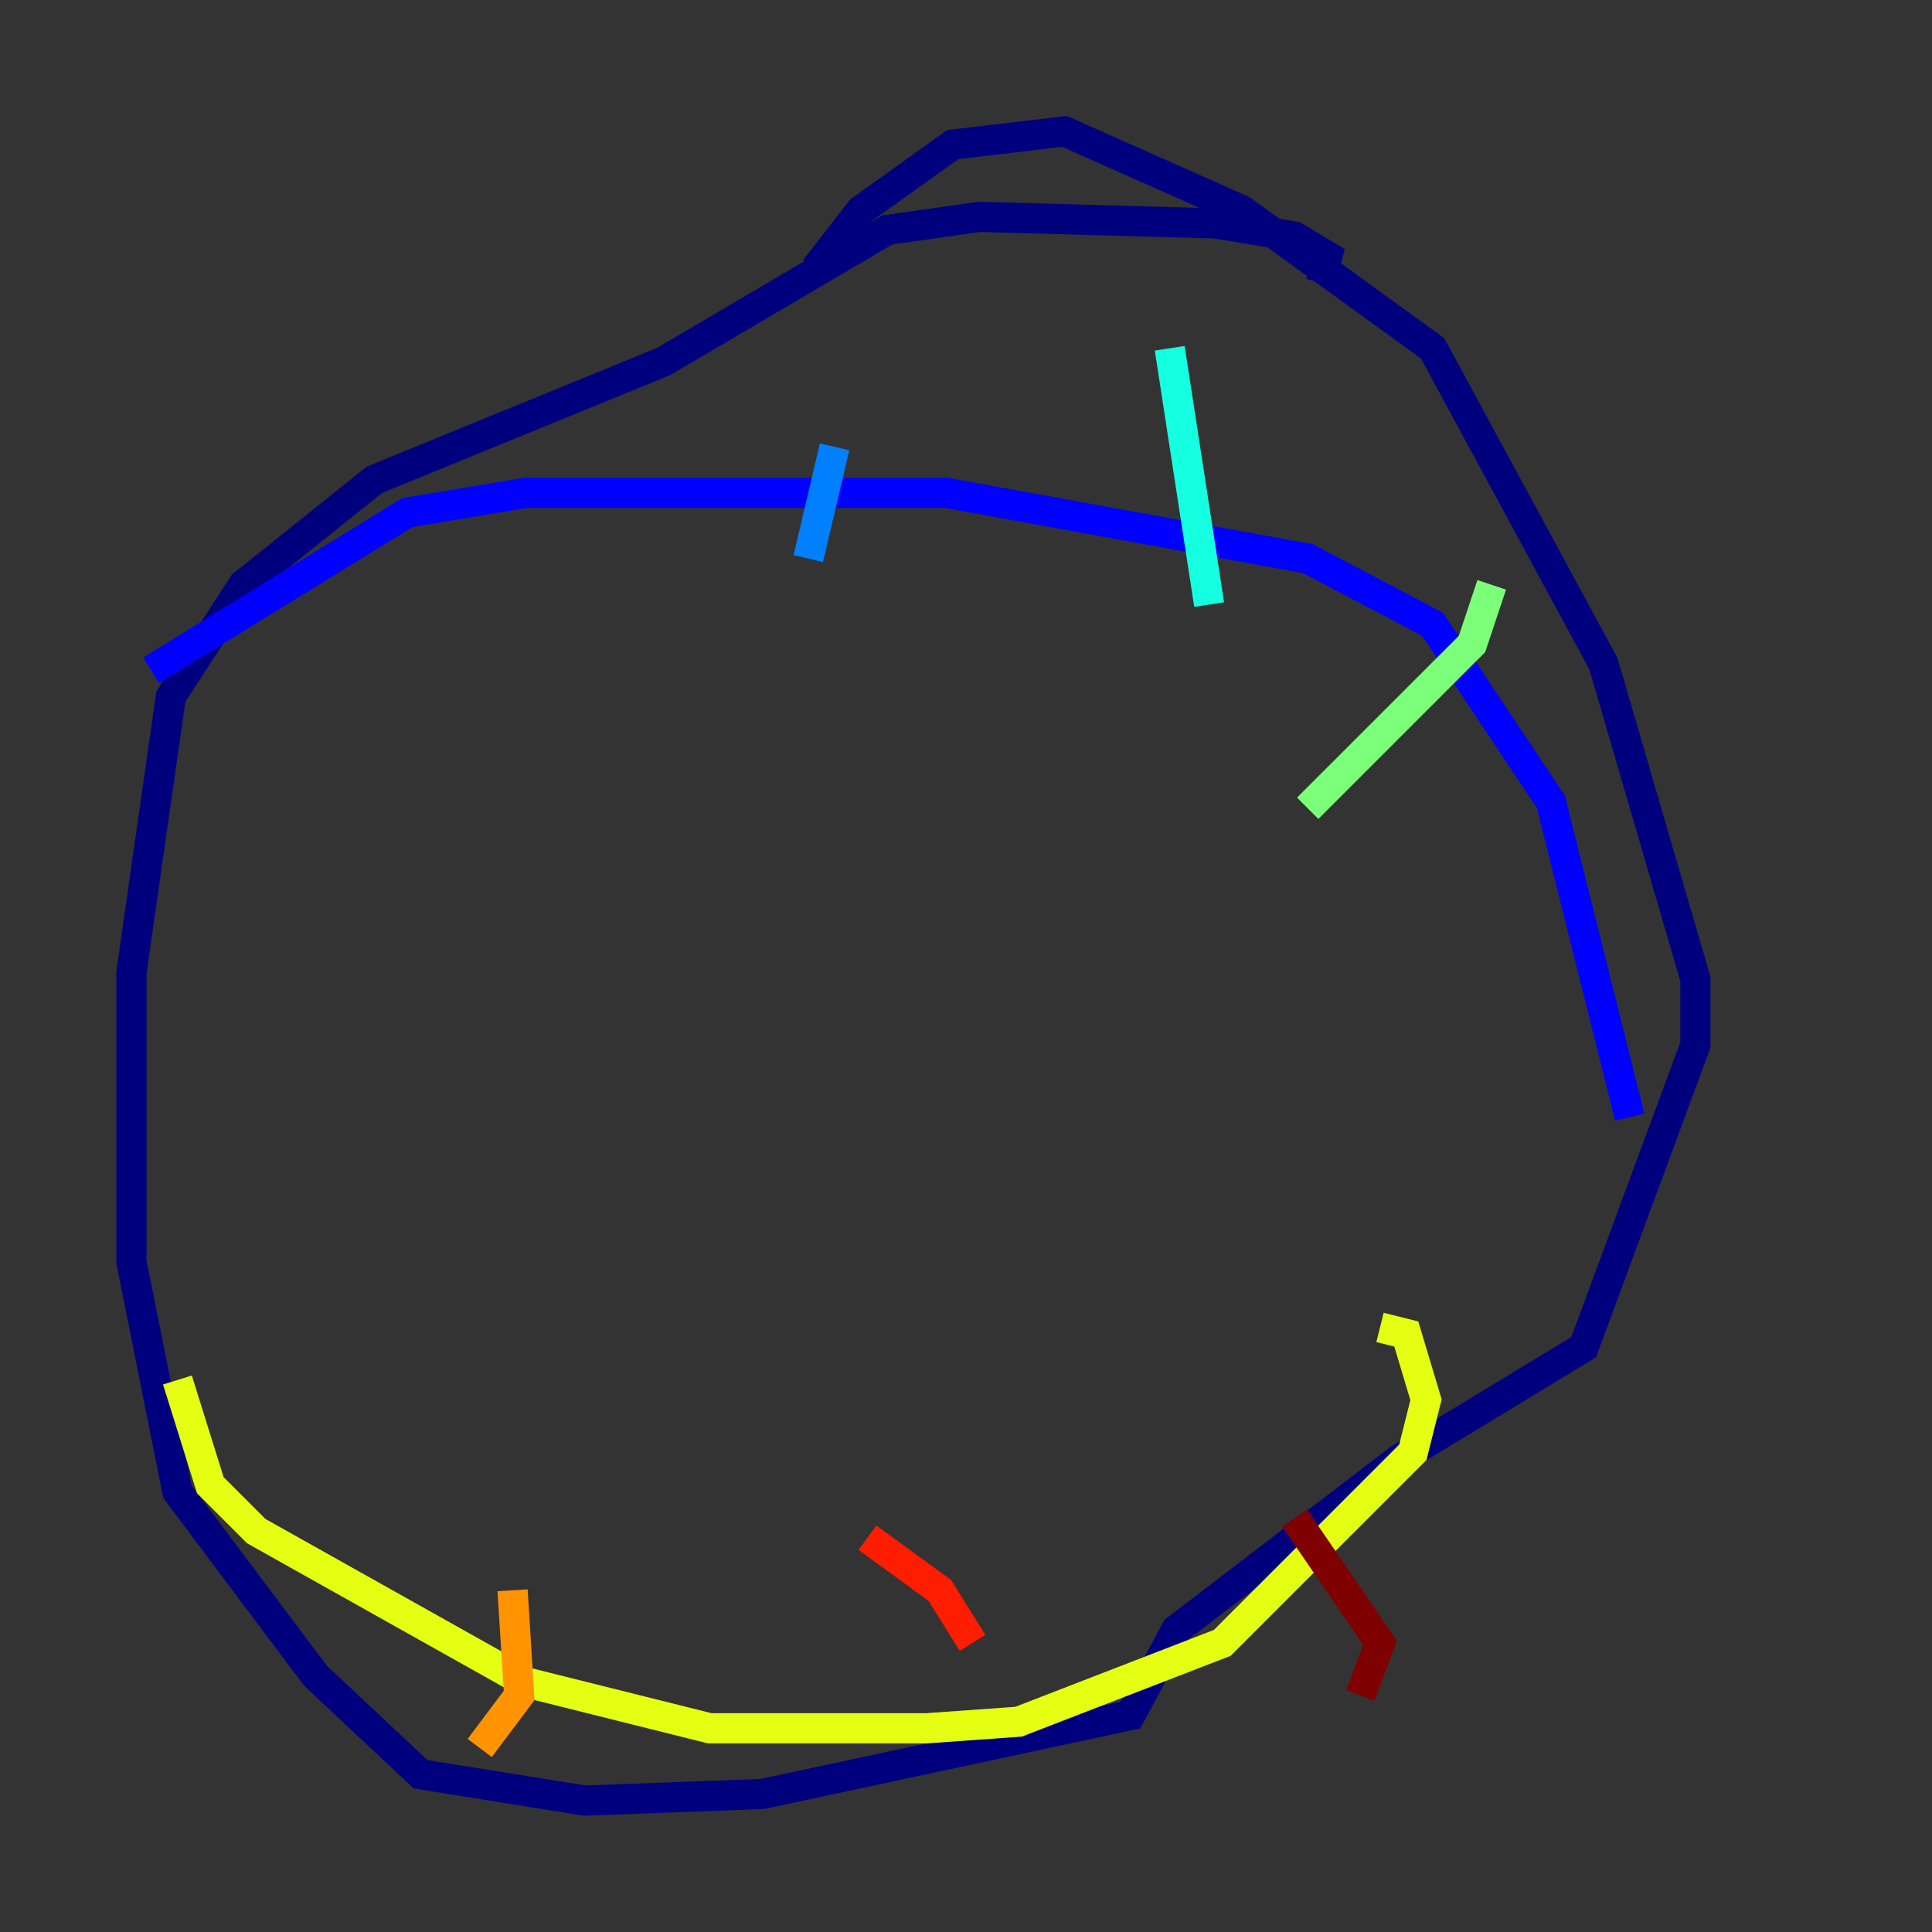<?xml version="1.0" encoding="utf-8" ?>
<svg baseProfile="tiny" height="128" version="1.2" viewBox="0,0,128,128" width="128" xmlns="http://www.w3.org/2000/svg" xmlns:ev="http://www.w3.org/2001/xml-events" xmlns:xlink="http://www.w3.org/1999/xlink"><rect x="0" y="0" width="128" height="128" fill="#333333" stroke="none"/><defs /><polyline fill="none" points="87.51,18.721 87.946,16.98 85.769,15.674 80.544,14.803 64.871,14.367 58.776,15.238 43.973,23.946 24.816,31.782 16.109,38.748 11.32,46.15 8.707,64.435 8.707,83.592 11.755,98.83 20.898,111.02 27.864,117.551 38.748,119.293 50.503,118.857 74.884,113.633 77.932,107.973 92.735,96.653 104.925,89.252 112.326,69.225 112.326,64.871 106.231,43.973 94.912,23.075 82.286,13.932 70.531,8.707 63.129,9.578 57.034,13.932 53.986,17.85" stroke="#00007f" stroke-width="2" /><polyline fill="none" points="10.014,44.408 26.993,33.959 34.83,32.653 62.694,32.653 86.639,37.007 94.912,41.361 102.748,53.116 107.973,74.014" stroke="#0000ff" stroke-width="2" /><polyline fill="none" points="55.292,29.605 53.551,37.007" stroke="#0080ff" stroke-width="2" /><polyline fill="none" points="77.497,23.075 80.109,40.054" stroke="#15ffe1" stroke-width="2" /><polyline fill="none" points="98.83,38.748 97.524,42.667 86.639,53.551" stroke="#7cff79" stroke-width="2" /><polyline fill="none" points="11.755,91.429 13.932,98.395 16.98,101.442 34.83,111.456 47.02,114.503 61.388,114.503 67.483,114.068 80.98,108.844 93.605,96.218 94.476,92.735 93.17,88.381 91.429,87.946" stroke="#e4ff12" stroke-width="2" /><polyline fill="none" points="33.959,105.361 34.395,112.326 31.782,115.809" stroke="#ff9400" stroke-width="2" /><polyline fill="none" points="57.469,101.878 62.258,105.361 64.435,108.844" stroke="#ff1d00" stroke-width="2" /><polyline fill="none" points="85.769,100.571 91.429,108.844 90.122,112.326" stroke="#7f0000" stroke-width="2" /></svg>